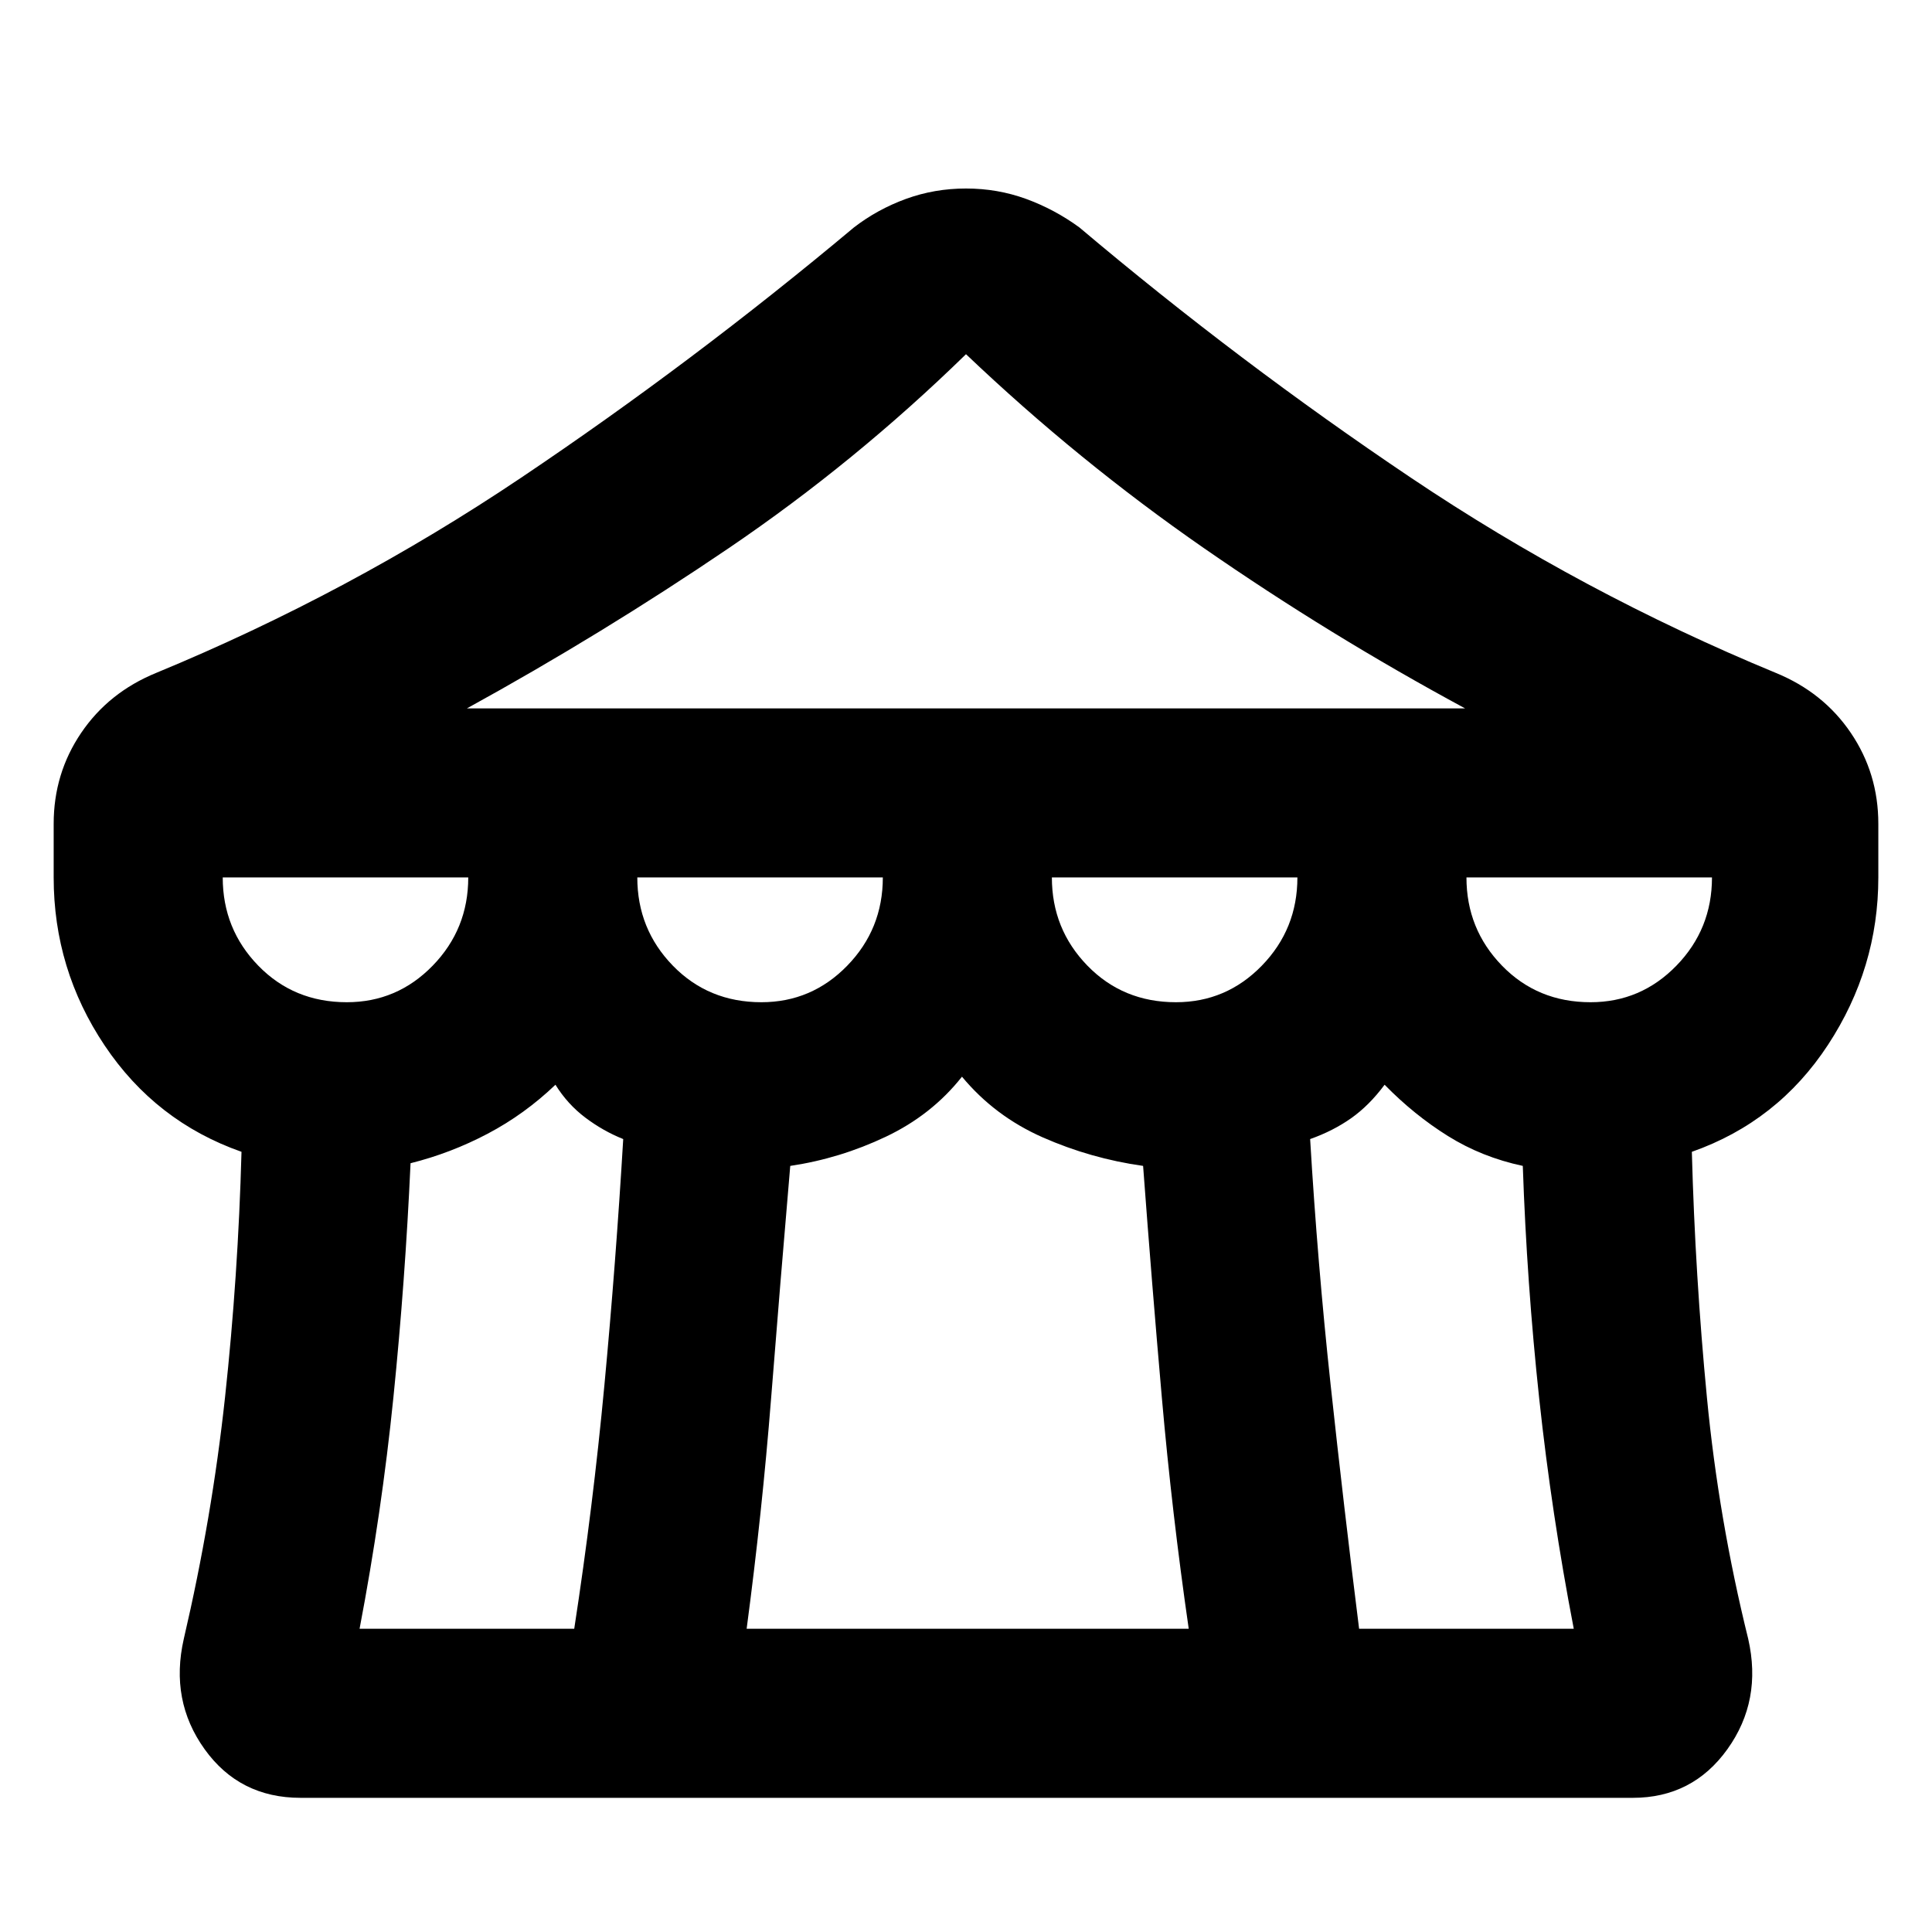 <svg xmlns="http://www.w3.org/2000/svg" height="40" viewBox="0 -960 960 960" width="40"><path d="M149.33-66.67q-30.33 0-47.66-24.16Q84.33-115 91.33-145.67q14-60 20.5-120.16 6.5-60.17 8.17-121.84-42.67-15-68-52.83T26.67-524v-26.67q0-25 13.66-45.16Q54-616 77.67-625.67q96-39.66 181.33-97Q344.33-780 424.33-847q11.67-9 25.84-14.17 14.16-5.16 29.83-5.16 15.67 0 29.83 5.16Q524-856 536.33-847 615.67-780 701-722.67q85.33 57.34 181.33 97Q906-616 919.67-595.83q13.66 20.16 13.66 45.16V-524q0 45-25 83.17-25 38.16-67.66 53.16 1.66 61.67 7.5 122.17 5.83 60.5 20.5 119.83 7 30.67-10.34 54.84-17.33 24.16-47 24.16h-662ZM232-608h496q-67.33-36.33-129.83-79.67Q535.67-731 480-784q-55 53.67-117.83 96.33Q299.33-645 232-608Zm352.33 146q25 0 42.67-18.17 17.67-18.16 17.67-43.83h-122q0 25.67 17.66 43.83Q558-462 584.33-462Zm-206 0q25 0 42.67-18.17 17.67-18.16 17.67-43.83h-122q0 25.67 17.66 43.83Q352-462 378.33-462Zm-206 0q25 0 42.67-18.17 17.67-18.16 17.67-43.83h-122q0 25.67 17.66 43.83Q146-462 172.33-462Zm6.34 311.33h106.66q9.34-60.66 15-121.16 5.67-60.5 9.34-122.17-10-4-18.84-10.67Q282-411.33 276-421q-15.33 14.67-33.67 24.33Q224-387 204-382q-2.67 58.67-8.5 116.17t-16.83 115.16Zm192.33 0h219.67q-8.34-57.66-13.34-114.66T568-380.67q-26-3.66-49.83-14.16Q494.33-405.33 478-425q-15 19-37.83 29.83-22.84 10.84-47.5 14.5-5 58.34-9.5 115.34T371-150.67Zm304.33 0H782q-11-57-17.17-114.33-6.16-57.33-8.16-115.67-20.34-4.33-37.17-14.83Q702.67-406 688-421q-7.67 10.33-16.67 16.67-9 6.33-20.33 10.33 3.67 61.67 10.17 122t14.16 121.33Zm115-311.33q25 0 42.67-18.17 17.67-18.16 17.67-43.83h-122q0 25.67 17.66 43.83Q764-462 790.33-462Z"/></svg>